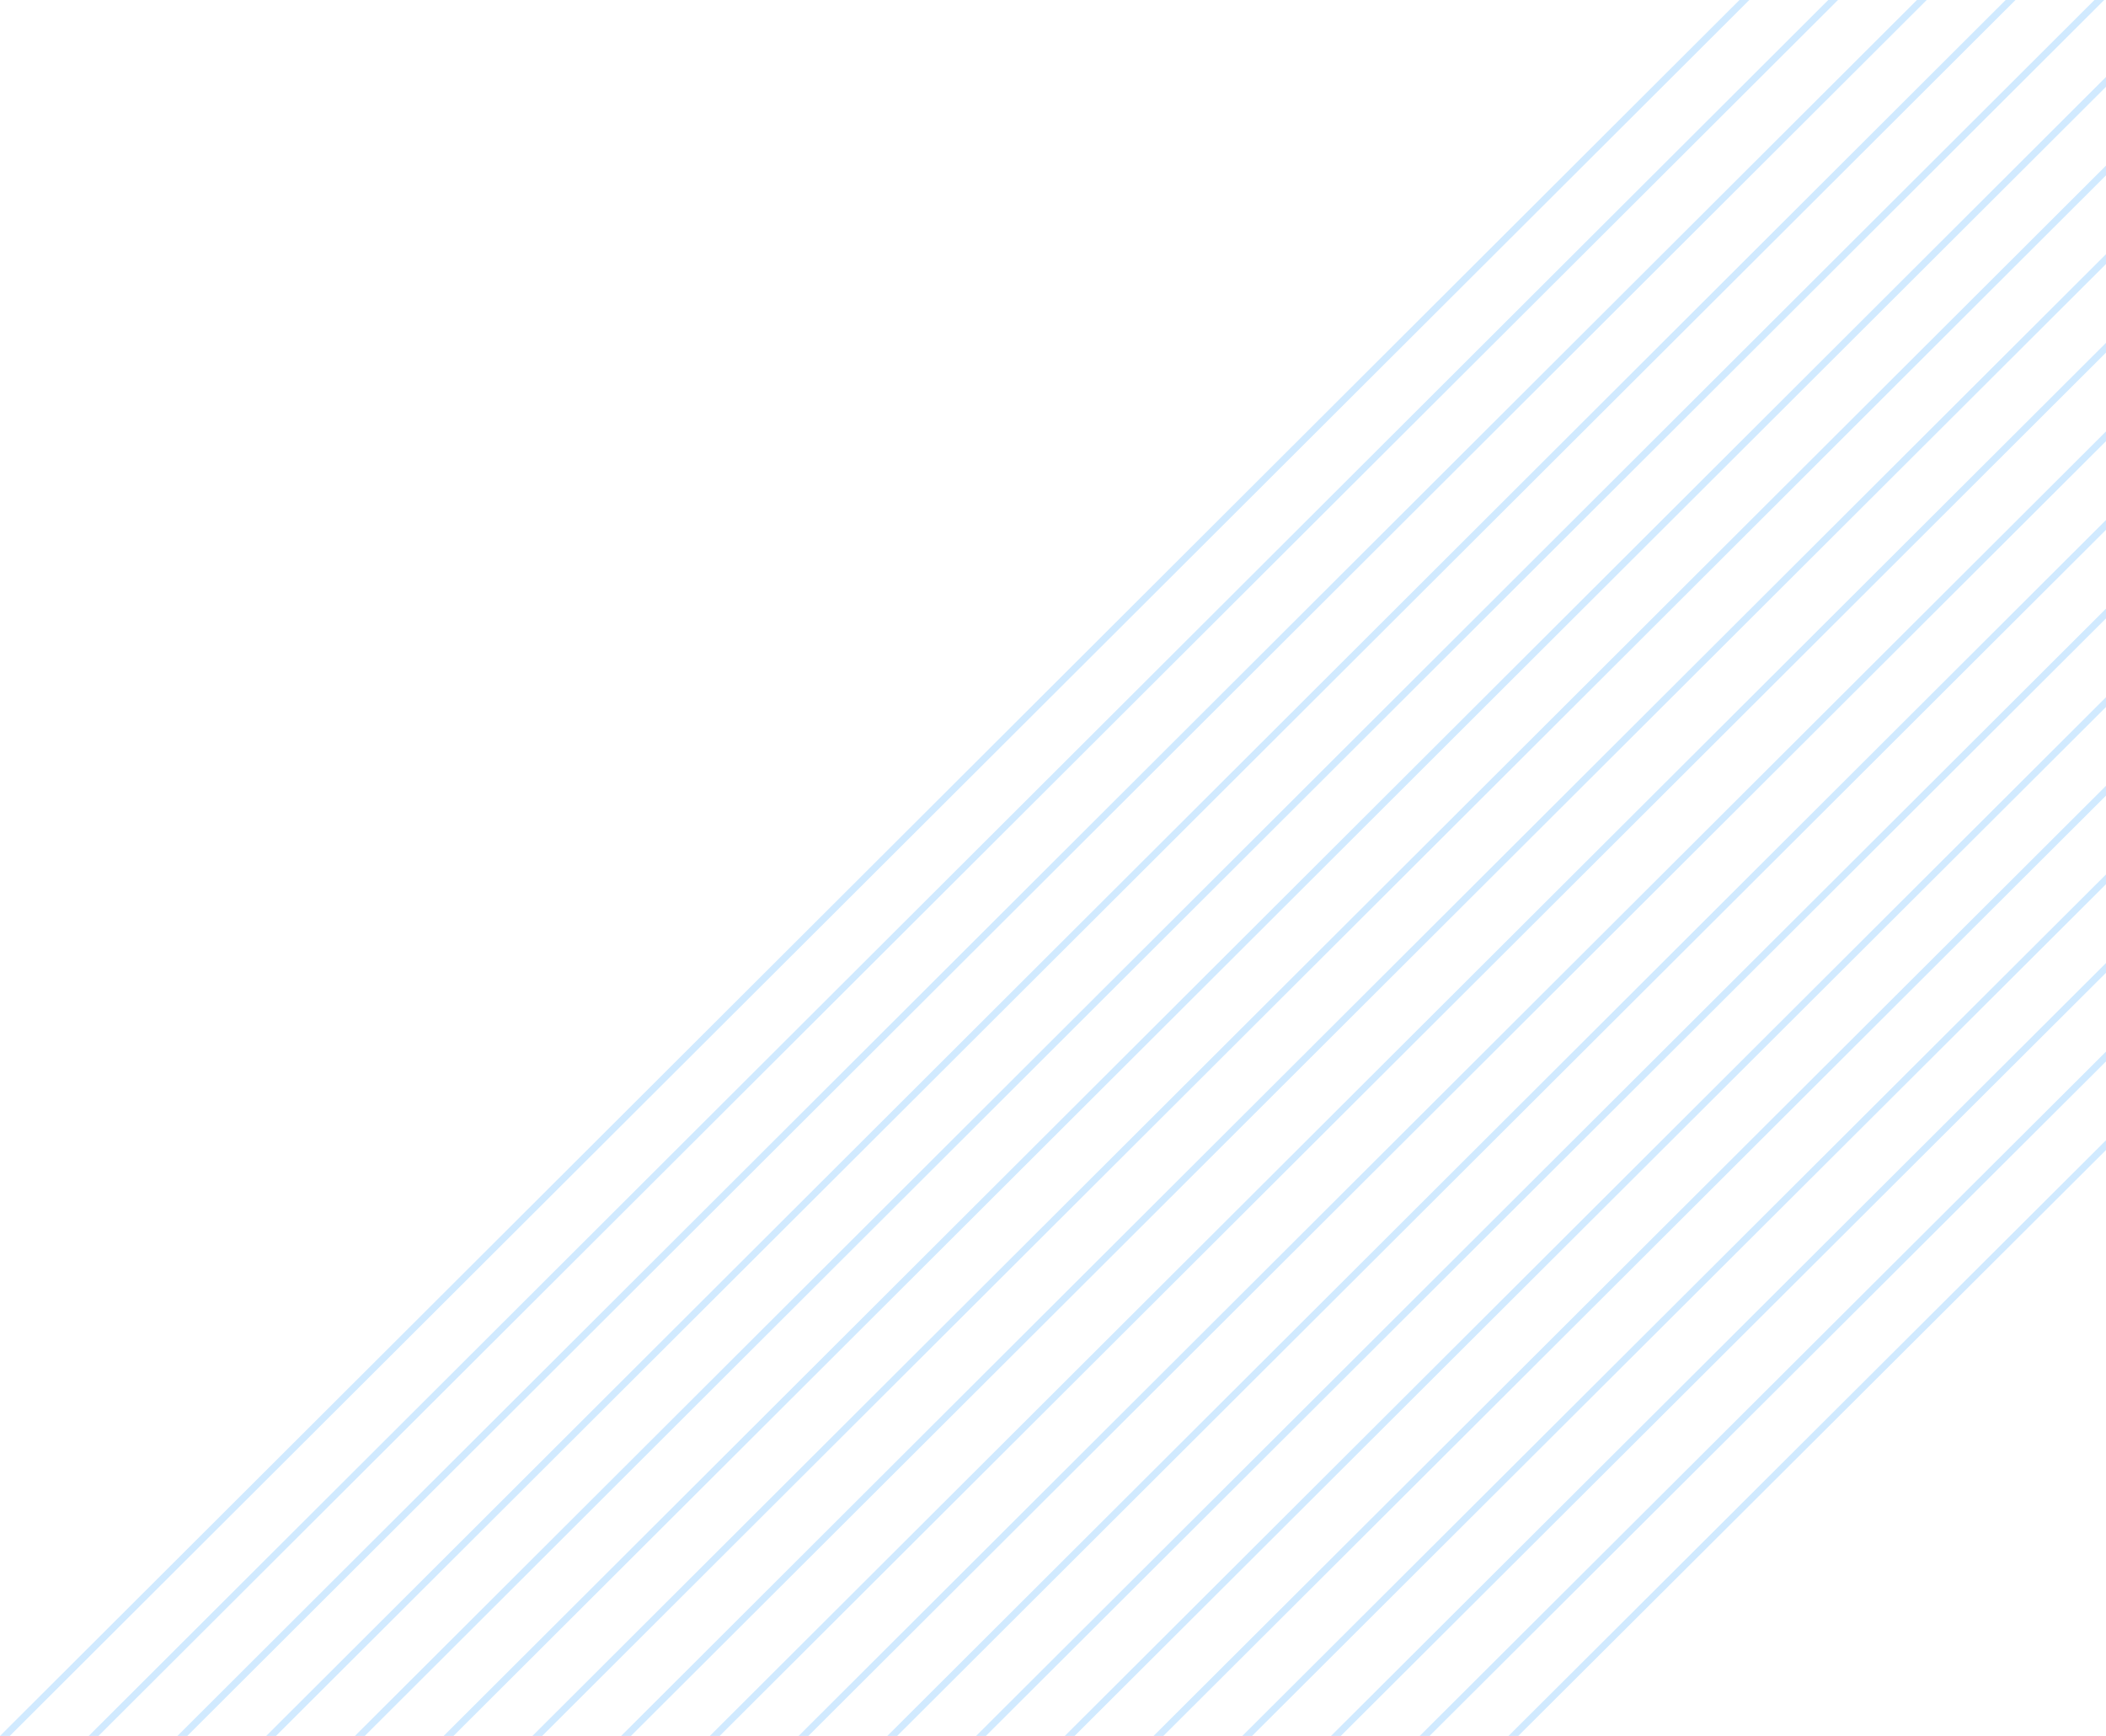 <svg width="558" height="460" viewBox="0 0 558 460" fill="none" xmlns="http://www.w3.org/2000/svg">
<path d="M399.688 460L558 302.152V304.734L402.273 460H399.688Z" fill="#D1EAFF"/>
<path d="M376.165 460L558 278.662V281.262L378.769 460H376.165Z" fill="#D1EAFF"/>
<path d="M352.66 460L558 255.19V257.771L355.246 460H352.66Z" fill="#D1EAFF"/>
<path d="M329.156 460L558 231.718V234.299L331.741 460H329.156Z" fill="#D1EAFF"/>
<path d="M305.633 460L558 208.228V210.827L308.236 460H305.633Z" fill="#D1EAFF"/>
<path d="M282.128 460L558 184.755V187.337L284.713 460H282.128Z" fill="#D1EAFF"/>
<path d="M258.624 460L558 161.283V163.865L261.209 460H258.624Z" fill="#D1EAFF"/>
<path d="M235.101 460L558 137.793V140.393L237.704 460H235.101Z" fill="#D1EAFF"/>
<path d="M211.596 460L558 114.321V116.903L214.181 460H211.596Z" fill="#D1EAFF"/>
<path d="M188.073 460L558 90.849V93.43L190.677 460H188.073Z" fill="#D1EAFF"/>
<path d="M164.569 460L558 67.359V69.958L167.172 460H164.569Z" fill="#D1EAFF"/>
<path d="M141.064 460L558 43.886V46.468L143.649 460H141.064Z" fill="#D1EAFF"/>
<path d="M117.541 460L558 20.396V22.996L120.145 460H117.541Z" fill="#D1EAFF"/>
<path d="M557.523 0L96.64 460H94.037L554.938 0H557.523Z" fill="#D1EAFF"/>
<path d="M534.019 0L73.117 460H70.532L531.415 0H534.019Z" fill="#D1EAFF"/>
<path d="M510.496 0L49.613 460H47.009L507.911 0H510.496Z" fill="#D1EAFF"/>
<path d="M486.991 0L26.09 460H23.505L484.406 0H486.991Z" fill="#D1EAFF"/>
<path d="M463.487 0L2.585 460H0L460.883 0H463.487Z" fill="#D1EAFF"/>
</svg>
